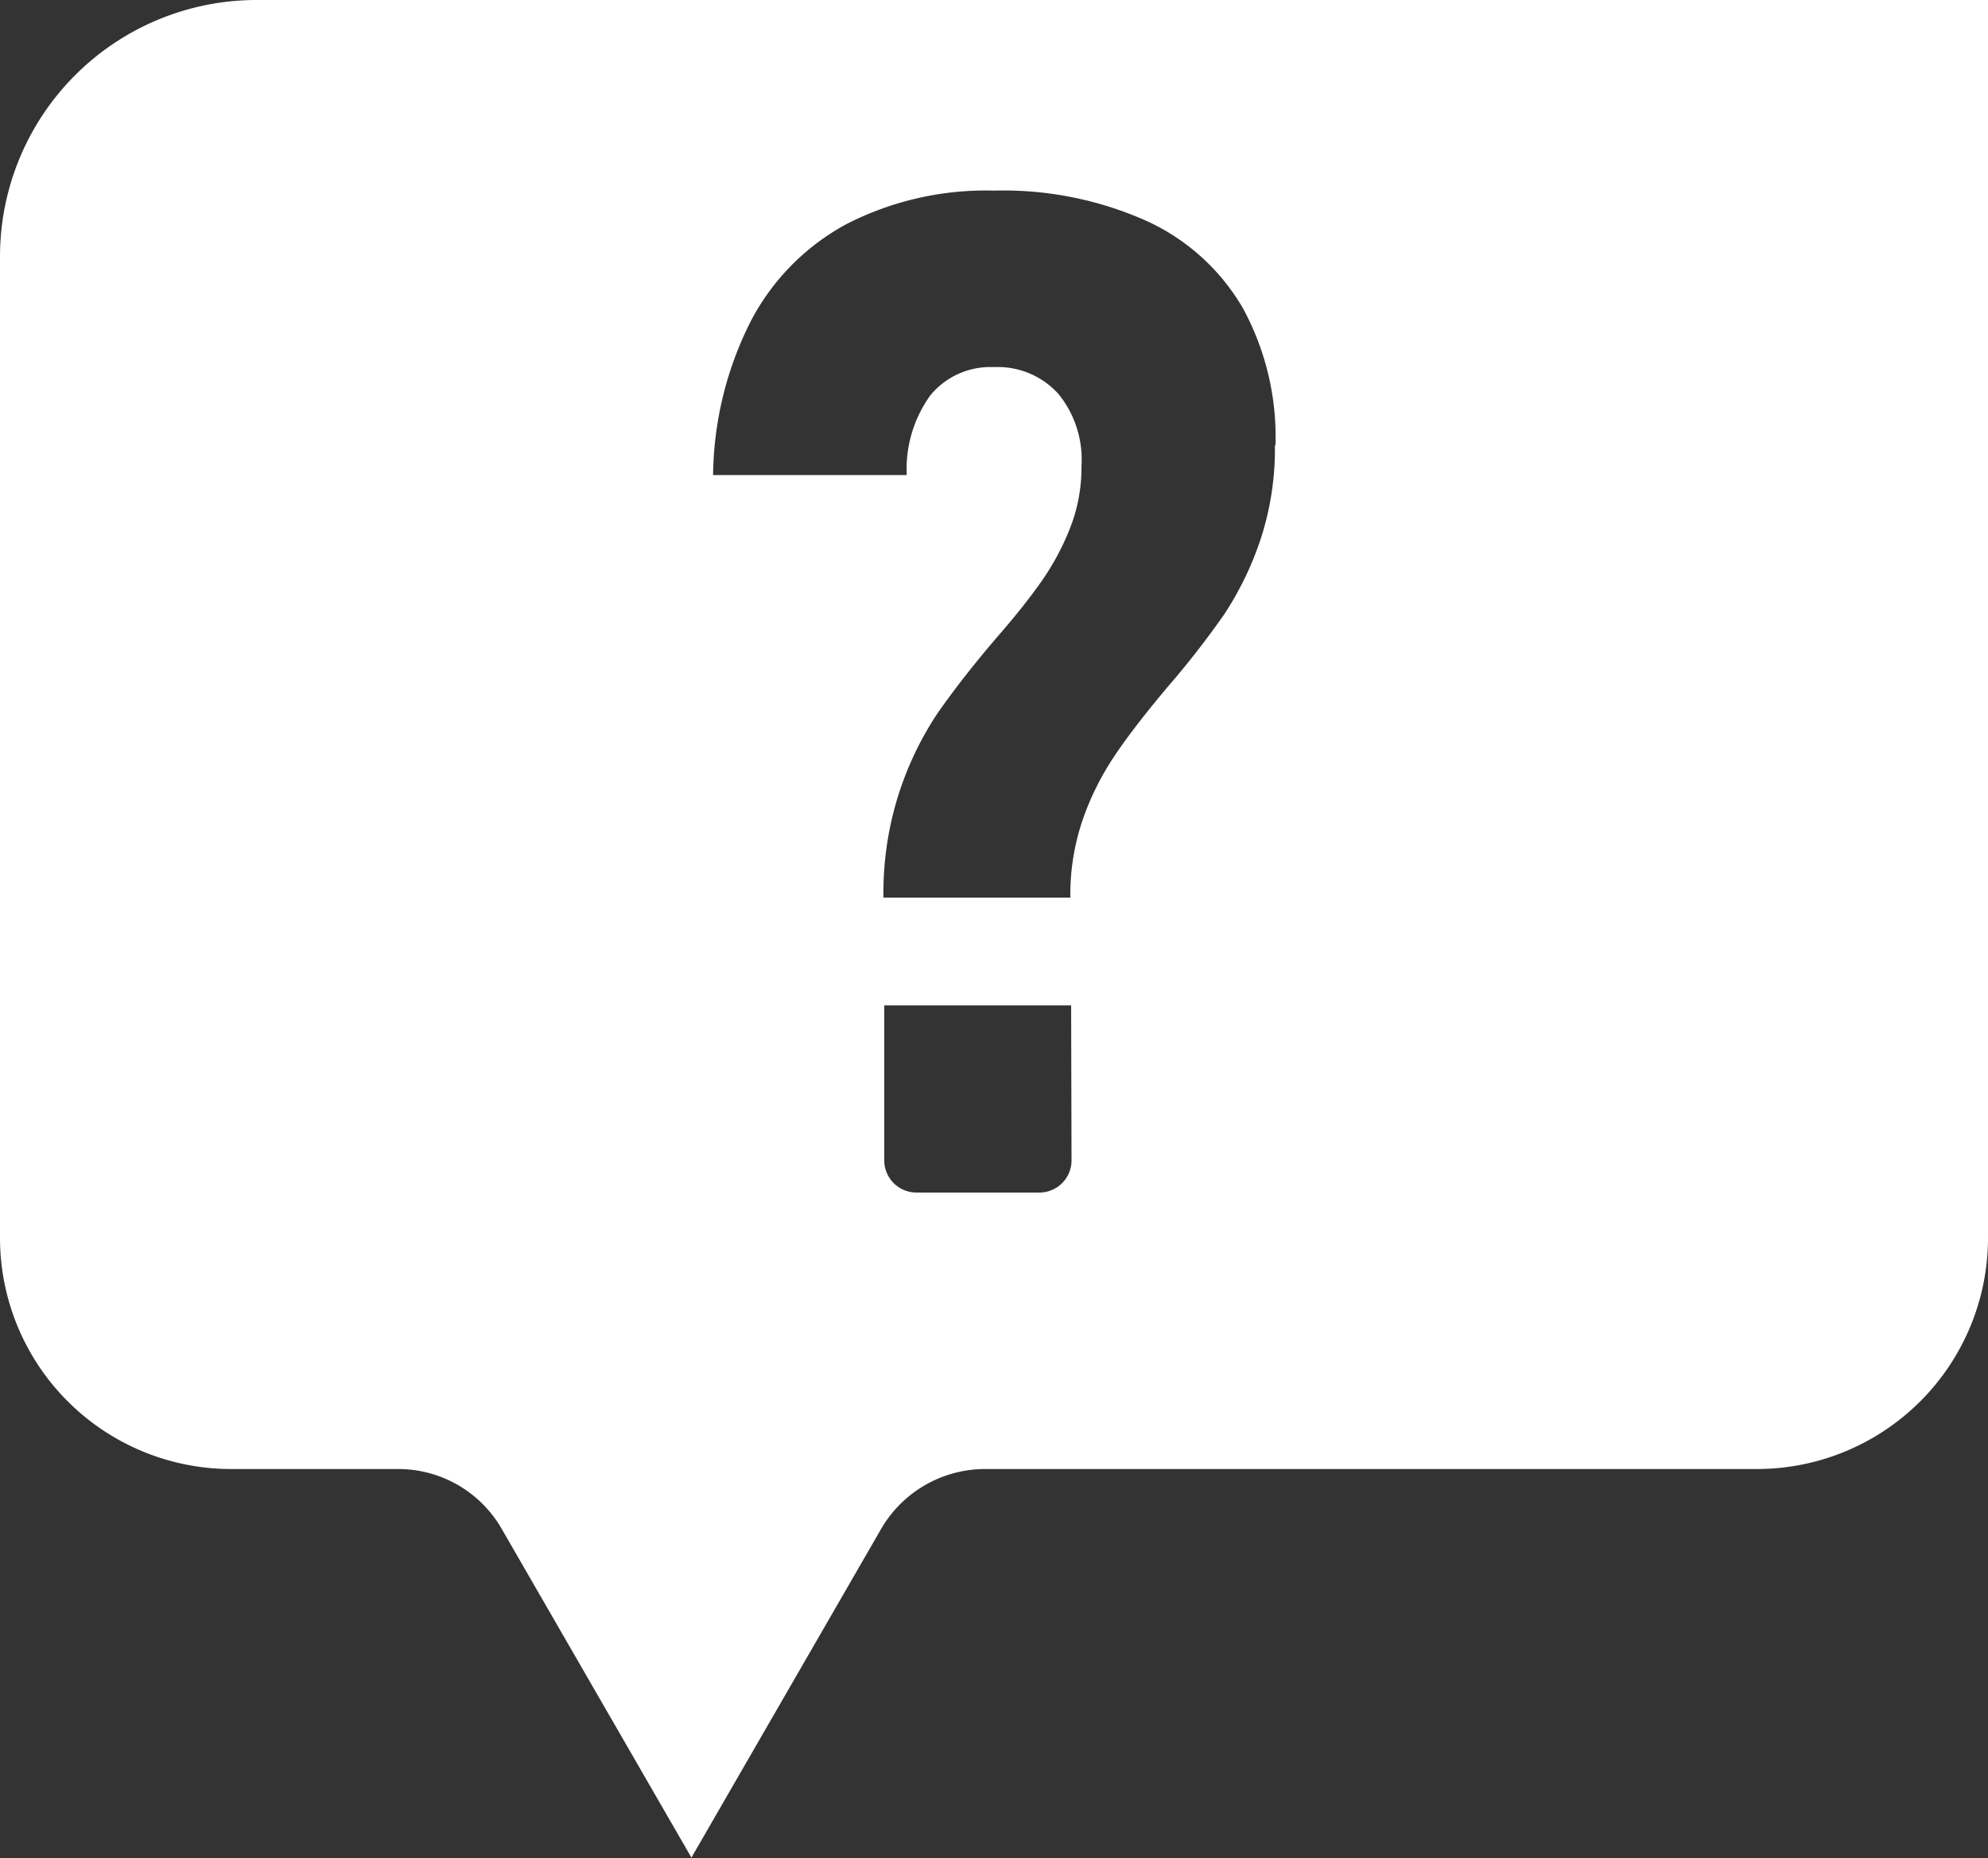 <svg xmlns="http://www.w3.org/2000/svg" viewBox="0 0 100 93.48"><rect x="0" y="0" width="100" height="93.48" fill="#333333" stroke="none"/><defs><style>.cls-1{fill:#fff;}</style></defs><g id="Слой_2" data-name="Слой 2"><g id="icons"><path id="Help_Question" class="cls-1" d="M12.9,0A12.91,12.91,0,0,0,0,12.9V62.29A11.63,11.63,0,0,0,11.63,73.91H20a6,6,0,0,1,5.23,3l9.55,16.55,9.55-16.55a6.05,6.05,0,0,1,5.24-3h38.8A11.63,11.63,0,0,0,100,62.29V0Zm41,58.35A1.62,1.62,0,0,1,52.25,60H46.1a1.62,1.62,0,0,1-1.62-1.62V50.58h9.4ZM64.13,22.42a14.56,14.56,0,0,1-.74,4.77,16.09,16.09,0,0,1-1.81,3.72,45.12,45.12,0,0,1-2.87,3.68q-1.68,2-2.62,3.4a14,14,0,0,0-1.6,3.17,11.66,11.66,0,0,0-.65,4h-9.4a16.27,16.27,0,0,1,2.71-9.26c.76-1.09,1.75-2.38,3-3.84,1-1.14,1.75-2.11,2.3-2.9a12.87,12.87,0,0,0,1.38-2.6,8.31,8.31,0,0,0,.57-3.11v0a5.23,5.23,0,0,0-1.15-3.62A4.11,4.11,0,0,0,50,18.47a3.91,3.91,0,0,0-3.21,1.43,6.36,6.36,0,0,0-1.18,4v0H35.87v0a17.52,17.52,0,0,1,1.89-7.73,11.69,11.69,0,0,1,4.81-4.89A15.35,15.35,0,0,1,50,9.59a17.65,17.65,0,0,1,7.64,1.51,10.79,10.79,0,0,1,4.86,4.37,13.55,13.55,0,0,1,1.66,6.91Z"/></g></g></svg>